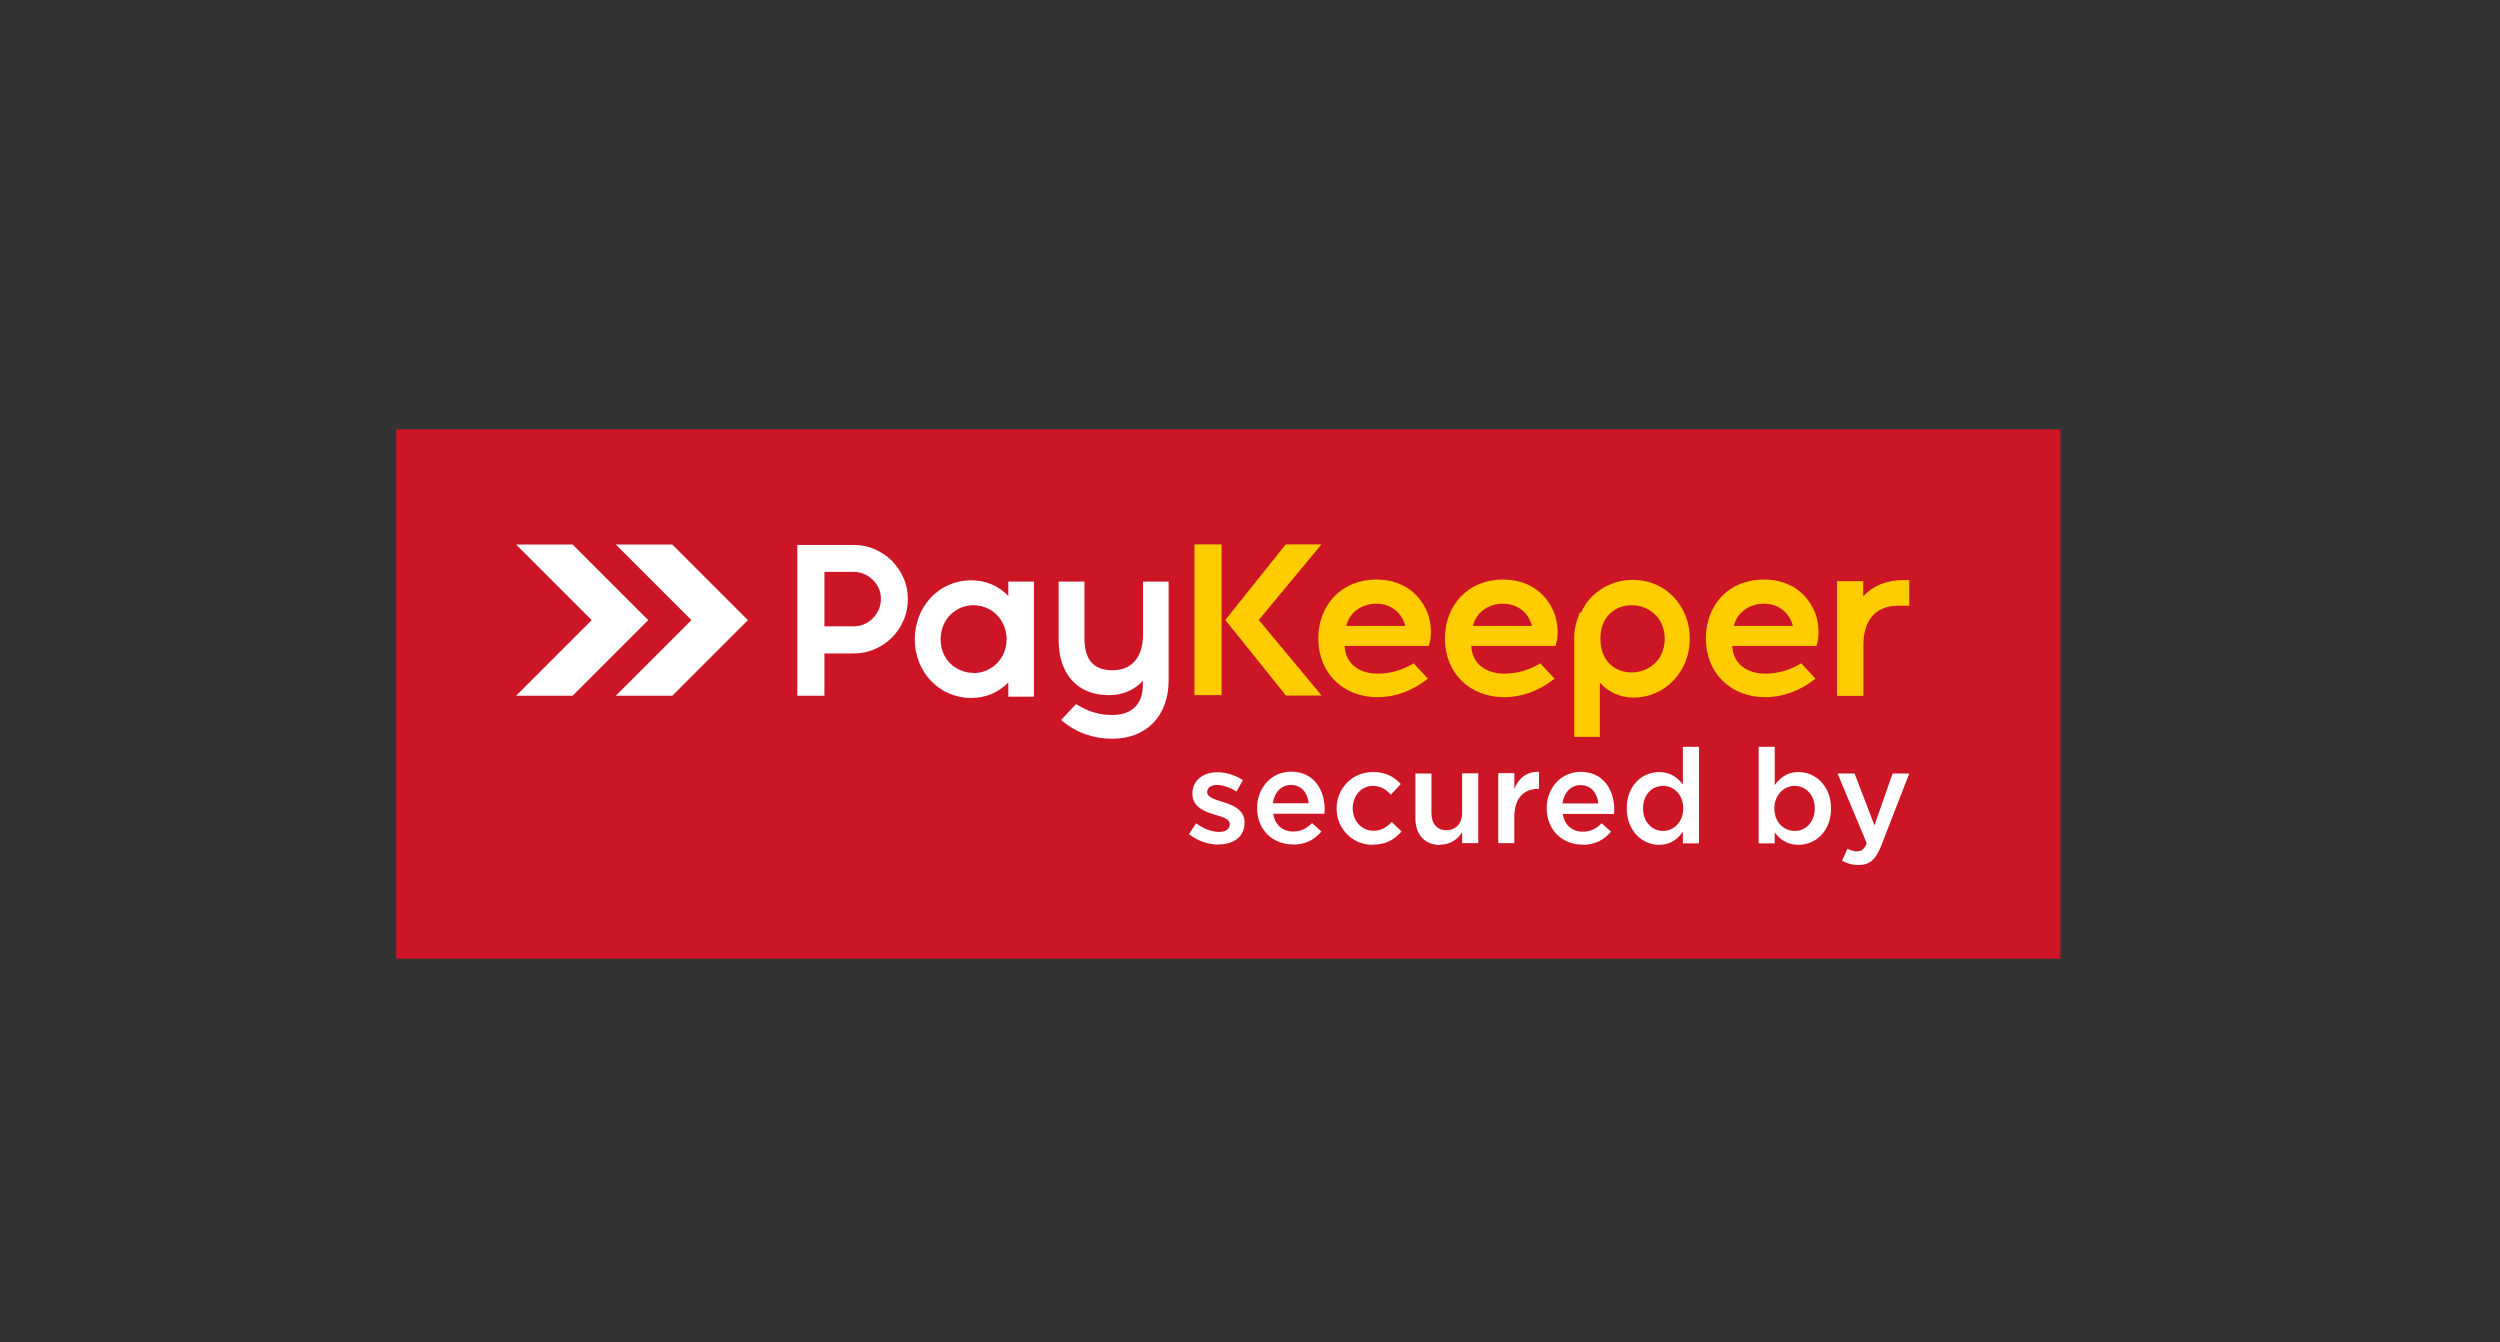 <?xml version="1.0" encoding="UTF-8"?>
<svg id="_Слой_1" data-name="Слой 1" xmlns="http://www.w3.org/2000/svg" viewBox="0 0 133.64 71.75">
  <rect x="0" y="0" width="133.64" height="71.75" fill="#333333" stroke="none"/>
  <defs>
    <style>
      .cls-1 {
        fill: #fff;
      }

      .cls-1, .cls-2, .cls-3 {
        fill-rule: evenodd;
      }

      .cls-2 {
        fill: #fc0;
      }

      .cls-3 {
        fill: #cc1626;
      }
    </style>
  </defs>
  <polygon class="cls-3" points="21.18 22.95 110.14 22.95 110.14 51.25 21.18 51.25 21.18 22.95 21.18 22.95"/>
  <path class="cls-1" d="M32.92,37.19l4.04-4.04-4.04-4.04h3.02l4.04,4.04-4.04,4.04h-3.02Zm-5.33,0l4.04-4.04-4.04-4.04h3.02l4.04,4.04-4.04,4.04h-3.02Z"/>
  <path class="cls-1" d="M65.14,45.14c.78,0,1.39-.39,1.39-1.17,0-.69-.62-.93-1.16-1.1-.02,0-.05-.01-.07-.02-.41-.13-.77-.25-.77-.5,0-.23,.19-.39,.52-.39,.31,0,.69,.13,1.05,.35l.34-.61c-.4-.26-.91-.42-1.37-.42-.74,0-1.33,.43-1.33,1.14s.62,.95,1.17,1.12c.02,0,.04,.01,.06,.02,.41,.12,.77,.22,.77,.49s-.21,.42-.58,.42-.82-.16-1.22-.46l-.38,.58c.47,.37,1.05,.56,1.58,.56h0Zm3.97,.01c.69,0,1.17-.28,1.53-.7l-.5-.45c-.3,.29-.59,.45-1.01,.45-.55,0-.98-.34-1.07-.95h2.74s.01-.18,.01-.24c0-1.07-.6-2.01-1.79-2.01-1.07,0-1.82,.88-1.82,1.94,0,1.17,.83,1.95,1.92,1.95h0Zm-1.07-2.21c.08-.58,.45-.98,.97-.98,.57,0,.89,.43,.95,.98h-1.92Zm5.35,2.21c.73,0,1.16-.29,1.53-.7l-.52-.51c-.27,.28-.57,.47-.97,.47-.66,0-1.12-.54-1.12-1.2s.45-1.2,1.07-1.2c.43,0,.71,.19,.97,.47l.53-.57c-.35-.38-.79-.64-1.49-.64-1.12,0-1.94,.89-1.94,1.95s.82,1.94,1.93,1.94h0Zm3.6,0c.58,0,.93-.3,1.17-.66v.58h.86v-3.73h-.86v2.11c0,.58-.35,.93-.84,.93s-.8-.33-.8-.91v-2.12h-.86v2.38c0,.87,.49,1.44,1.33,1.44h0Zm3.1-.08h.86v-1.42c0-.99,.52-1.48,1.27-1.48h.05v-.91c-.66-.03-1.09,.35-1.32,.91v-.84h-.86v3.73h0Zm4.5,.09c.69,0,1.17-.28,1.53-.7l-.5-.45c-.3,.29-.59,.45-1.01,.45-.55,0-.98-.34-1.07-.95h2.74s.01-.18,.01-.24c0-1.07-.6-2.01-1.79-2.01-1.07,0-1.82,.88-1.82,1.94,0,1.17,.83,1.95,1.92,1.95h0Zm-1.07-2.21c.08-.58,.45-.98,.97-.98,.57,0,.89,.43,.95,.98h-1.92Zm5.17,2.21c.61,0,1-.31,1.27-.7v.62h.86v-5.16h-.86v2.01c-.27-.35-.66-.66-1.27-.66-.89,0-1.73,.7-1.73,1.94s.86,1.95,1.73,1.95h0Zm.21-.74c-.58,0-1.07-.47-1.07-1.2,0-.76,.49-1.21,1.07-1.21s1.08,.47,1.08,1.2-.51,1.21-1.08,1.21h0Zm7.24,.74c.89,0,1.74-.7,1.74-1.94s-.86-1.95-1.74-1.95c-.6,0-.99,.31-1.27,.7v-2.05h-.86v5.16h.86v-.58c.26,.35,.65,.66,1.27,.66h0Zm-.2-.74c-.58,0-1.09-.47-1.09-1.2s.51-1.21,1.09-1.21,1.07,.47,1.07,1.2-.48,1.21-1.07,1.21h0Zm3.4,1.82c.6,0,.93-.28,1.23-1.05l1.49-3.84h-.89l-.97,2.77-1.06-2.77h-.91l1.56,3.73c-.14,.33-.29,.43-.53,.43-.18,0-.35-.06-.5-.14l-.29,.64c.26,.14,.52,.23,.88,.23h0Z"/>
  <path class="cls-1" d="M52.04,35.98c.33,0,.65-.09,.92-.26,.55-.33,.85-.91,.85-1.55s-.32-1.26-.9-1.59c-.27-.15-.57-.23-.87-.23s-.61,.08-.88,.24c-.57,.33-.88,.93-.88,1.58s.29,1.21,.83,1.54c.28,.17,.6,.26,.93,.26h0Zm-7.97-2.5v-2.91h1.56c.4,0,.74,.15,1.03,.43h0c.29,.28,.43,.62,.43,1.02s-.15,.74-.43,1.03c-.28,.28-.63,.43-1.03,.43h-.28s-1.28,0-1.28,0h0Zm0,1.45h1.56c.39,0,.77-.07,1.13-.23,.35-.15,.66-.36,.92-.62,.27-.27,.47-.58,.62-.92,.16-.36,.23-.74,.23-1.13s-.07-.77-.23-1.13c-.15-.34-.36-.65-.62-.92-.27-.27-.58-.47-.92-.62-.36-.16-.74-.23-1.13-.23h-3.01s0,8.06,0,8.06h1.45s0-2.24,0-2.24h0Zm9.83,1.55c-.51,.54-1.23,.83-1.97,.83-1.75,0-3.03-1.41-3.03-3.14,0-1.72,1.27-3.15,3.03-3.15,.75,0,1.46,.3,1.97,.84v-.77h1.37v6.15s-1.37,0-1.37,0v-.75h0Zm7.19-.1c-.44,.53-1.12,.78-1.81,.78-1.79,0-2.69-1.24-2.69-2.95v-3.12s1.38,0,1.38,0v3.05c0,1.02,.41,1.69,1.49,1.69,1.16,0,1.64-.83,1.64-1.91v-2.83s1.37,0,1.37,0v5.29c0,1.84-1.14,3.11-3.02,3.11-.97,0-1.9-.31-2.65-.94l-.08-.06,.8-.85,.07,.04c.59,.36,1.17,.54,1.86,.54,1.03,0,1.64-.55,1.64-1.59v-.24h0Z"/>
  <path class="cls-2" d="M84.52,32.75h0s.04-.08,.04-.08c0,0,0-.02,.01-.03,0,0,0,0,0,0l.04-.08h0s.01-.02,.01-.02v-.02s.03-.03,.03-.03h0s.03-.04,.04-.06h0s.01-.03,.02-.04h0s.02-.04,.02-.04h0s.05-.07,.07-.11h0s.02-.02,.03-.04h0c.58-.75,1.47-1.2,2.42-1.2h.12c1.72,.04,2.96,1.43,2.96,3.14,0,1.72-1.27,3.15-3.03,3.15-.68,0-1.34-.29-1.78-.8v2.9h-1.37v-5.39s0,0,0,0c.02-.38,.1-.76,.25-1.11h0s.01-.04,.01-.04v-.02s.02-.03,.02-.03v-.03s.03-.03,.03-.03h0Zm-20.67-3.65h1.45v8.06s-1.45,0-1.45,0v-8.06h0Zm3.44,4.04l3.36,4.04h-1.91s-3.24-4.04-3.24-4.04l3.23-4.04h1.91s-3.35,4.04-3.35,4.04h0Zm4.59,1.41c.05,.96,.82,1.46,1.76,1.46,.65,0,1.3-.18,1.86-.51l.07-.04,.76,.82-.08,.06c-.76,.58-1.65,.93-2.61,.93-1.84,0-3.17-1.29-3.17-3.14,0-1.81,1.27-3.15,3.1-3.15,1.24,0,2.23,.59,2.72,1.73,.21,.49,.27,1.25,.11,1.75l-.02,.07h-4.5Zm6.77,0c.05,.96,.82,1.46,1.76,1.46,.65,0,1.3-.18,1.86-.51l.07-.04,.76,.82-.08,.06c-.76,.58-1.65,.93-2.61,.93-1.84,0-3.17-1.29-3.17-3.14,0-1.81,1.27-3.15,3.1-3.15,1.24,0,2.23,.59,2.72,1.73,.21,.49,.27,1.25,.11,1.75l-.02,.07h-4.5Zm13.95,0c.05,.96,.82,1.46,1.76,1.46,.65,0,1.3-.18,1.86-.51l.07-.04,.76,.82-.08,.06c-.76,.58-1.65,.93-2.61,.93-1.84,0-3.17-1.29-3.17-3.14s1.27-3.15,3.1-3.15c1.24,0,2.23,.59,2.72,1.73,.21,.49,.27,1.25,.11,1.75l-.02,.07h-4.5Zm-7.05-.4c0,2.5,3.44,2.29,3.44,0,0-2.29-3.44-2.5-3.44,0h0Zm-13.59-.69h3.16c-.02-.11-.06-.21-.11-.31-.27-.57-.81-.88-1.43-.88-.69,0-1.34,.37-1.57,1.04-.02,.05-.03,.1-.04,.14h0Zm6.77,0h3.16c-.02-.11-.06-.21-.11-.31-.27-.57-.81-.88-1.43-.88-.69,0-1.34,.37-1.57,1.04-.02,.05-.03,.1-.04,.14h0Zm13.95,0h3.16c-.02-.11-.06-.21-.11-.31-.27-.57-.81-.88-1.43-.88-.69,0-1.34,.37-1.57,1.04-.02,.05-.03,.1-.04,.15h0Zm6.91-1.57c.55-.61,1.32-.88,2.15-.88h.32v1.37h-.59c-1.32,0-1.86,.9-1.86,2.12v2.7h-1.41v-6.13s1.4,0,1.4,0v.81h0Z"/>
</svg>